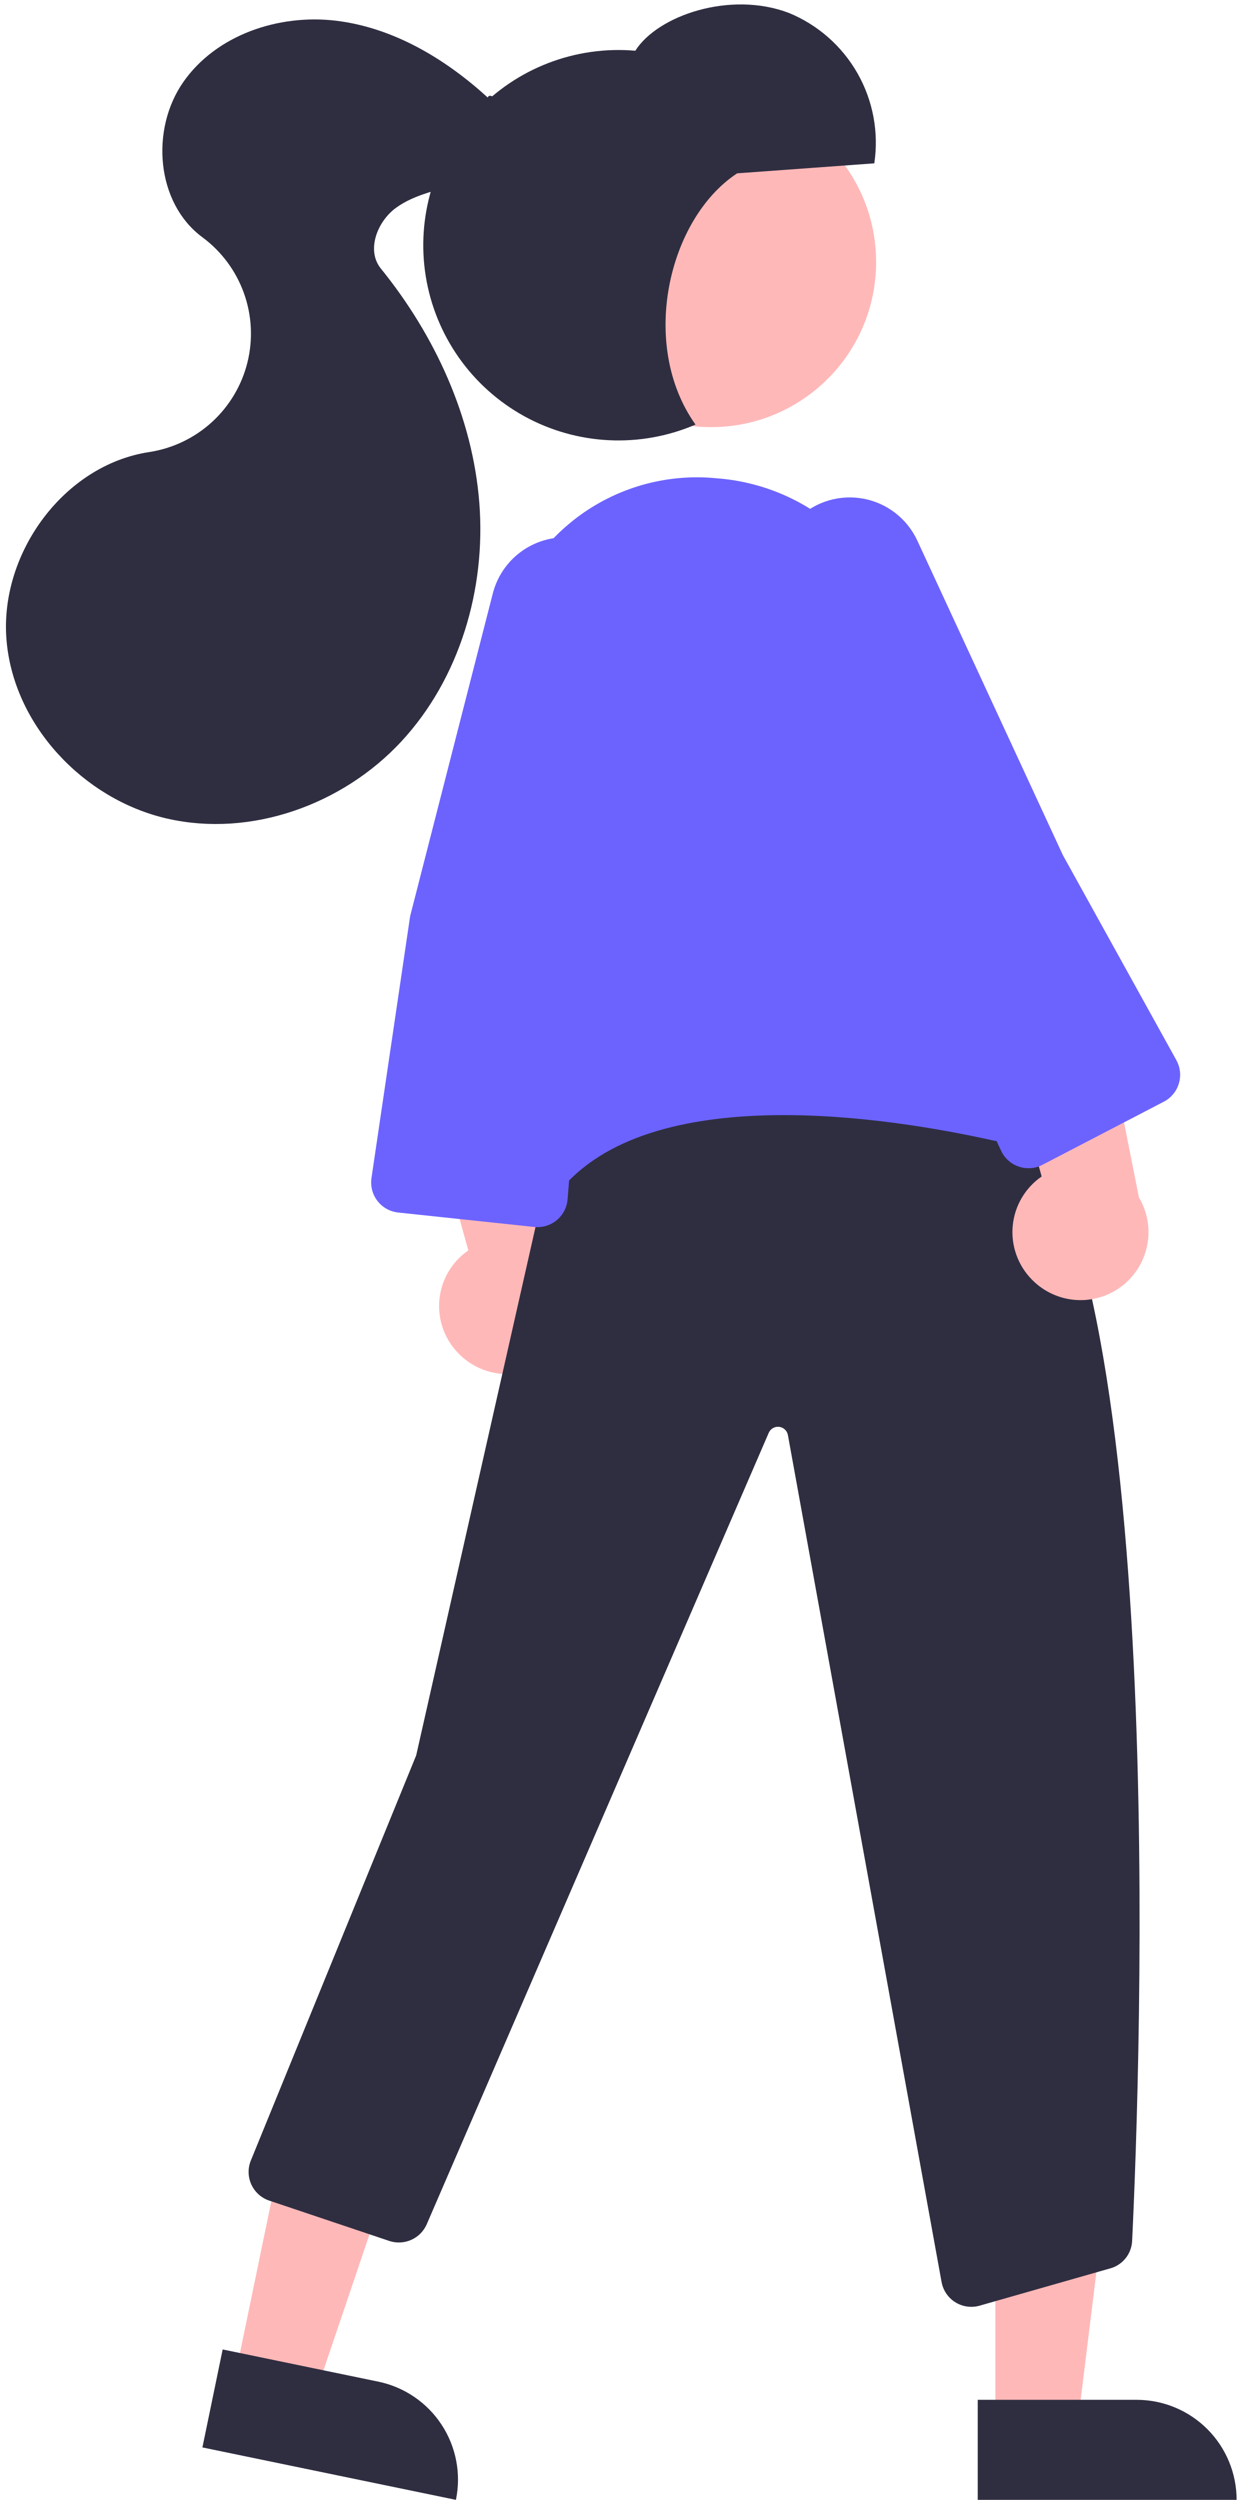 <svg width="185" height="372" viewBox="0 0 185 372" fill="none" xmlns="http://www.w3.org/2000/svg">
<path d="M148.146 360.593H160.406L166.238 313.305L148.144 313.306L148.146 360.593Z" fill="#FFB8B8"/>
<path d="M184.05 371.976L145.519 371.978V357.091L169.163 357.09C171.118 357.09 173.053 357.474 174.86 358.223C176.666 358.971 178.307 360.067 179.689 361.449C181.072 362.832 182.169 364.473 182.917 366.279C183.665 368.085 184.05 370.021 184.05 371.976Z" fill="#2F2E41"/>
<path d="M35.003 353.56L47.009 356.042L62.297 310.915L44.578 307.251L35.003 353.56Z" fill="#FFB8B8"/>
<path d="M67.858 371.978L30.125 364.176L33.14 349.597L56.294 354.385C60.16 355.184 63.551 357.487 65.719 360.786C67.888 364.085 68.657 368.111 67.858 371.977V371.978Z" fill="#2F2E41"/>
<path d="M68.258 201.411C67.224 200.366 66.432 199.107 65.937 197.723C65.442 196.338 65.257 194.863 65.395 193.399C65.532 191.935 65.989 190.519 66.733 189.251C67.476 187.983 68.489 186.894 69.7 186.06L60.186 151.614L77.851 157.341L84.177 189.173C85.443 191.3 85.886 193.817 85.421 196.248C84.956 198.679 83.615 200.855 81.653 202.363C79.691 203.872 77.243 204.608 74.774 204.433C72.306 204.257 69.987 203.182 68.258 201.411Z" fill="#FFB8B8"/>
<path d="M144.564 343.255C143.494 343.256 142.459 342.876 141.644 342.183C140.83 341.489 140.289 340.528 140.12 339.472L117.272 213.573C117.222 213.252 117.069 212.955 116.836 212.728C116.603 212.5 116.303 212.355 115.98 212.314C115.657 212.272 115.33 212.337 115.047 212.498C114.764 212.659 114.541 212.907 114.412 213.206L63.511 330.974C63.058 332.006 62.237 332.832 61.208 333.29C60.18 333.749 59.017 333.808 57.947 333.455L40.067 327.447C39.484 327.251 38.947 326.938 38.49 326.527C38.033 326.115 37.665 325.615 37.409 325.056C37.153 324.496 37.014 323.891 37.001 323.276C36.988 322.661 37.101 322.05 37.334 321.481L61.943 261.198L82.487 170.244L82.632 170.134C83.028 169.833 122.551 140.333 149.559 163.93C174.274 185.523 169.674 308.915 168.501 333.431C168.459 334.4 168.103 335.329 167.486 336.077C166.869 336.825 166.025 337.352 165.082 337.579L145.656 343.122C145.299 343.21 144.932 343.255 144.564 343.255Z" fill="#2F2E41"/>
<path d="M105.834 63.559C119.399 63.559 130.395 52.563 130.395 38.998C130.395 25.433 119.399 14.437 105.834 14.437C92.27 14.437 81.273 25.433 81.273 38.998C81.273 52.563 92.27 63.559 105.834 63.559Z" fill="#FFB8B8"/>
<path d="M153.59 190.411C152.556 189.366 151.764 188.107 151.269 186.723C150.775 185.339 150.59 183.863 150.727 182.399C150.865 180.935 151.321 179.52 152.065 178.252C152.809 176.984 153.822 175.894 155.032 175.06L145.519 140.615L163.183 146.342L169.509 178.173C170.776 180.3 171.219 182.817 170.753 185.248C170.288 187.679 168.948 189.855 166.985 191.363C165.023 192.872 162.576 193.608 160.107 193.433C157.638 193.257 155.319 192.182 153.59 190.411Z" fill="#FFB8B8"/>
<path d="M78.612 180.593C78.271 180.593 77.934 180.526 77.618 180.396C67.246 176.18 75.516 93.882 75.874 90.38L75.913 90.23C76.17 89.645 76.429 89.071 76.691 88.51C79.246 82.828 83.527 78.095 88.925 74.984C94.323 71.873 100.564 70.541 106.762 71.178C113.06 71.662 119.053 74.089 123.912 78.125C128.772 82.16 132.26 87.604 133.893 93.706L153.112 164.123C153.317 164.871 153.325 165.659 153.135 166.411C152.946 167.163 152.564 167.853 152.029 168.415C151.494 168.976 150.822 169.389 150.08 169.614C149.338 169.839 148.55 169.869 147.793 169.699C132.84 166.359 96.601 160.43 83.091 177.467C81.432 179.561 79.956 180.593 78.612 180.593Z" fill="#6C63FF"/>
<path d="M153.086 173.833C152.593 173.832 152.103 173.751 151.637 173.592C151.061 173.4 150.531 173.092 150.079 172.688C149.626 172.283 149.261 171.791 149.005 171.241L132.279 135.582L116.004 88.733C115.307 86.719 115.205 84.546 115.709 82.476C116.213 80.405 117.303 78.523 118.848 77.055C120.125 75.844 121.671 74.955 123.36 74.461C125.048 73.967 126.83 73.882 128.558 74.213C130.286 74.544 131.91 75.282 133.296 76.365C134.682 77.448 135.79 78.846 136.529 80.442L158.186 127.232L175.084 157.755C175.375 158.281 175.557 158.859 175.621 159.457C175.685 160.054 175.628 160.658 175.455 161.233C175.281 161.809 174.995 162.343 174.611 162.806C174.228 163.268 173.756 163.65 173.223 163.927L155.156 173.322C154.517 173.656 153.807 173.832 153.086 173.833Z" fill="#6C63FF"/>
<path d="M80 182.599C79.839 182.599 79.677 182.59 79.516 182.573L59.266 180.425C58.662 180.361 58.078 180.176 57.549 179.88C57.019 179.585 56.554 179.186 56.183 178.706C55.811 178.227 55.541 177.677 55.387 177.091C55.233 176.504 55.2 175.892 55.288 175.292L61.041 136.328L73.352 88.285C73.883 86.221 74.998 84.354 76.562 82.906C78.126 81.458 80.074 80.492 82.173 80.121C83.906 79.817 85.686 79.93 87.367 80.451C89.047 80.972 90.579 81.885 91.837 83.115C93.094 84.346 94.041 85.858 94.598 87.526C95.155 89.195 95.307 90.972 95.041 92.711L87.249 143.678L84.476 178.456C84.386 179.582 83.876 180.633 83.047 181.4C82.218 182.168 81.13 182.596 80 182.599Z" fill="#6C63FF"/>
<path d="M109.715 25.791L130.126 24.304C130.815 19.686 129.935 14.971 127.627 10.913C125.319 6.855 121.717 3.687 117.397 1.918C108.696 -1.387 97.898 2.284 94.556 7.549C90.155 7.167 85.724 7.794 81.602 9.382C77.48 10.97 73.774 13.477 70.766 16.713C67.759 19.949 65.529 23.828 64.246 28.055C62.964 32.283 62.662 36.747 63.365 41.108C64.067 45.47 65.755 49.613 68.3 53.224C70.845 56.835 74.18 59.818 78.051 61.946C81.923 64.074 86.228 65.291 90.641 65.504C95.053 65.718 99.456 64.922 103.515 63.178C95.091 51.354 99.416 32.563 109.715 25.791Z" fill="#2F2E41"/>
<path d="M72.594 14.516C66.261 8.729 58.519 4.104 50.001 3.082C41.483 2.06 32.176 5.181 27.272 12.22C22.368 19.26 23.222 30.202 30.12 35.302C32.953 37.397 35.101 40.283 36.295 43.597C37.488 46.912 37.673 50.505 36.827 53.925C35.98 57.344 34.139 60.436 31.537 62.81C28.934 65.184 25.687 66.734 22.204 67.265C9.539 69.194 0.003 82.244 0.951 95.02C1.899 107.796 12.368 118.934 24.854 121.801C37.341 124.668 51.003 119.738 59.718 110.347C68.432 100.957 72.335 87.625 71.342 74.852C70.349 62.08 64.742 49.911 56.68 39.954C54.491 37.251 56.136 32.963 58.948 30.916C61.761 28.869 65.343 28.297 68.635 27.172C71.927 26.048 75.325 23.931 76.084 20.536C76.843 17.141 72.994 13.177 72.594 14.516Z" fill="#2F2E41"/>
</svg>
